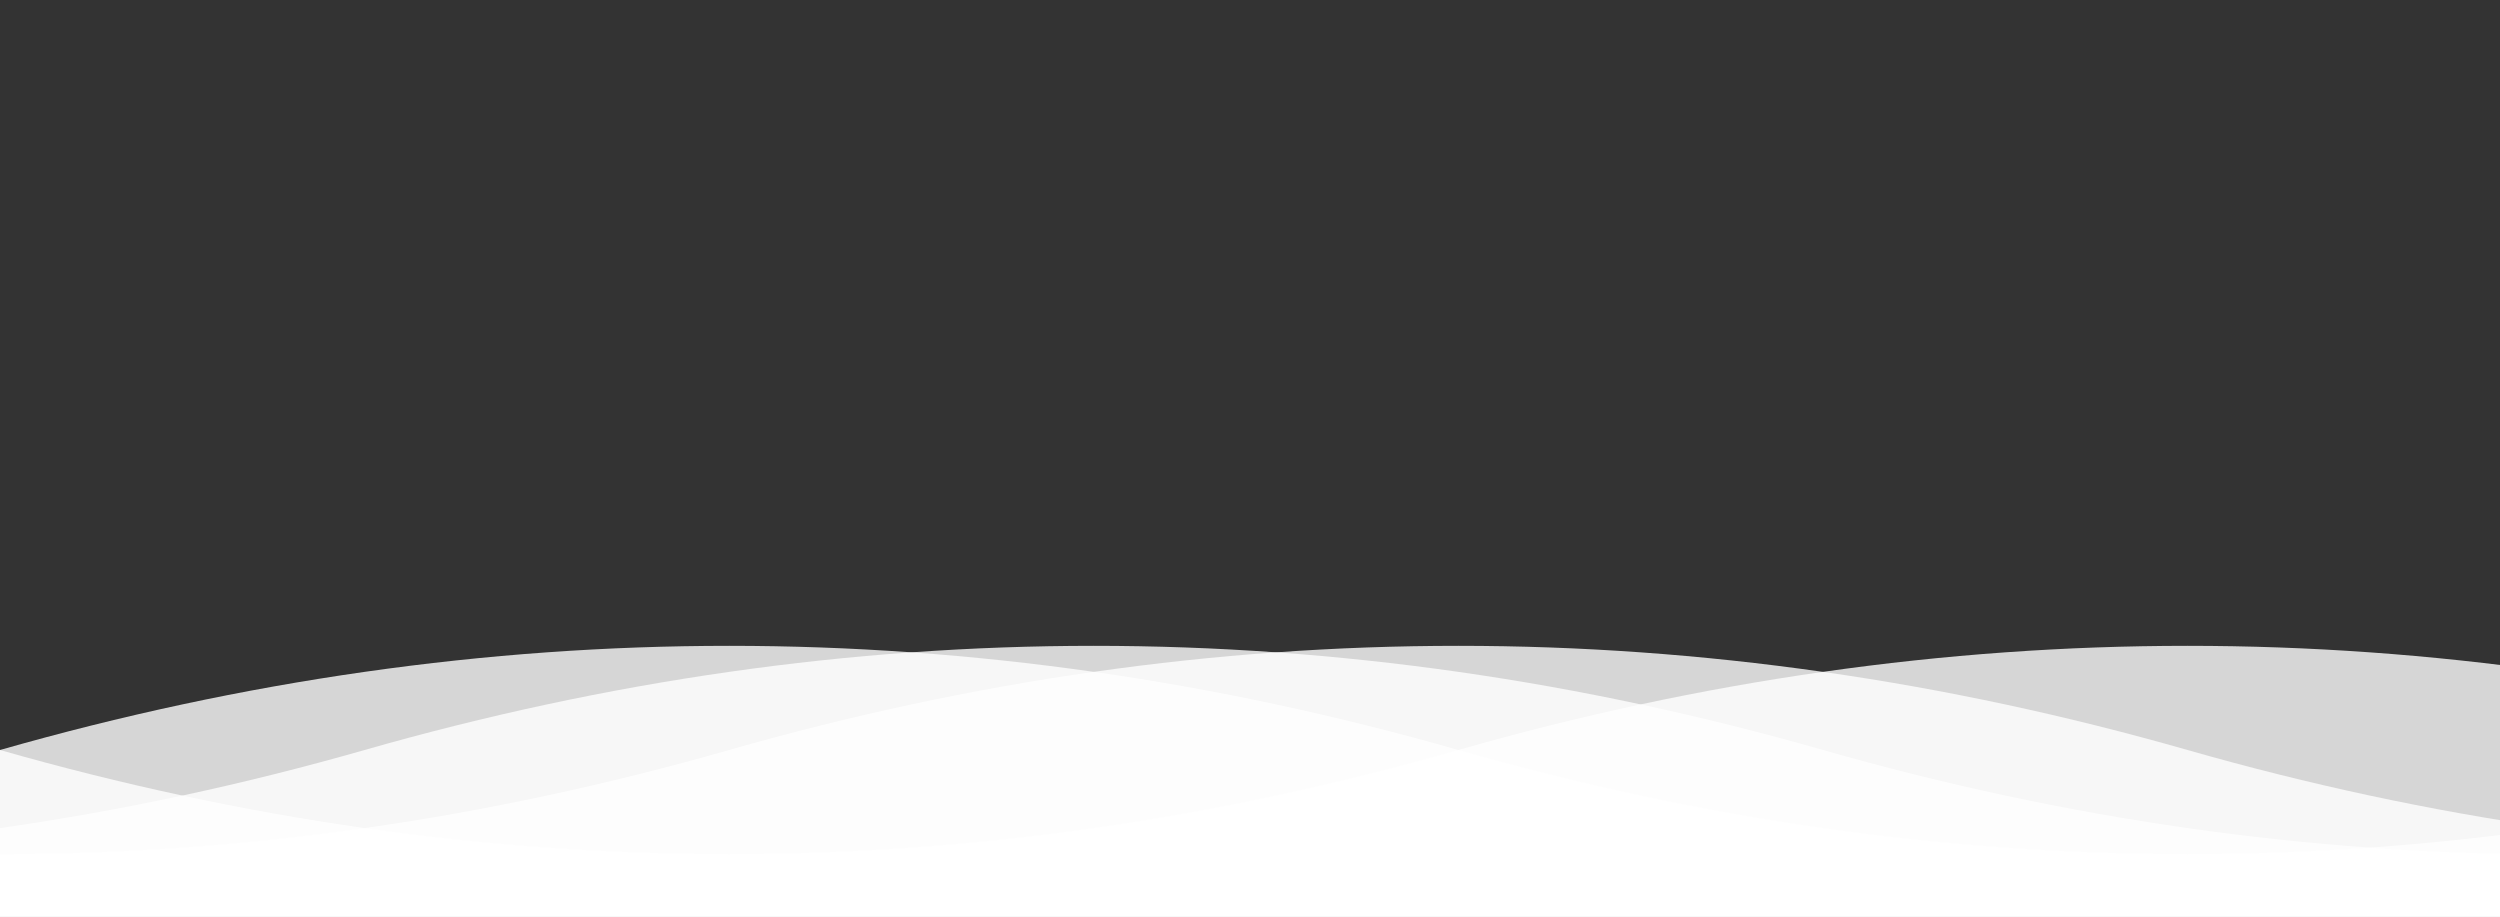 <svg width="300" height="110" xmlns="http://www.w3.org/2000/svg" fill="rgba(255,255,255,.8)">
    <rect width="100%" height="100%" fill="#333333" stroke="none"/>
    <g>
		<path d="M 0 90 Q 87.5 115, 175 90 T 350 90 T 525 90 T 700 90 T 875 90 T 1050 90 T 1225 90 V 129 H 0 V 0"></path>
		<animateTransform attributeName="transform" attributeType="XML" type="translate" from="0" to="-350" dur="3s" repeatCount="indefinite"></animateTransform>
	</g>
	<g>
		<path d="M 0 90 Q 87.5 115, 175 90 T 350 90 T 525 90 T 700 90 T 875 90 T 1050 90 T 1225 90 V 129 H 0 V 0" transform="translate(-87.5, 0)"></path>
		<animateTransform attributeName="transform" attributeType="XML" type="translate" from="0" to="-700" dur="3.5s" repeatCount="indefinite"></animateTransform>
	</g>
	<g>
		<path d="M 0 90 Q 87.5 115, 175 90 T 350 90 T 525 90 T 700 90 T 875 90 T 1050 90 T 1225 90 V 129 H 0 V 0" transform="translate(-175, 0)"></path>
		<animateTransform attributeName="transform" attributeType="XML" type="translate" from="0" to="-700" dur="4s" repeatCount="indefinite"></animateTransform>
	</g>
	<g>
		<path d="M 0 90 Q 87.5 115, 175 90 T 350 90 T 525 90 T 700 90 T 875 90 T 1050 90 T 1225 90 V 129 H 0 V 0" transform="translate(-131.25, 0)"></path>
		<animateTransform attributeName="transform" attributeType="XML" type="translate" from="0" to="-350" dur="4.5s" repeatCount="indefinite"></animateTransform>
	</g>
</svg>
